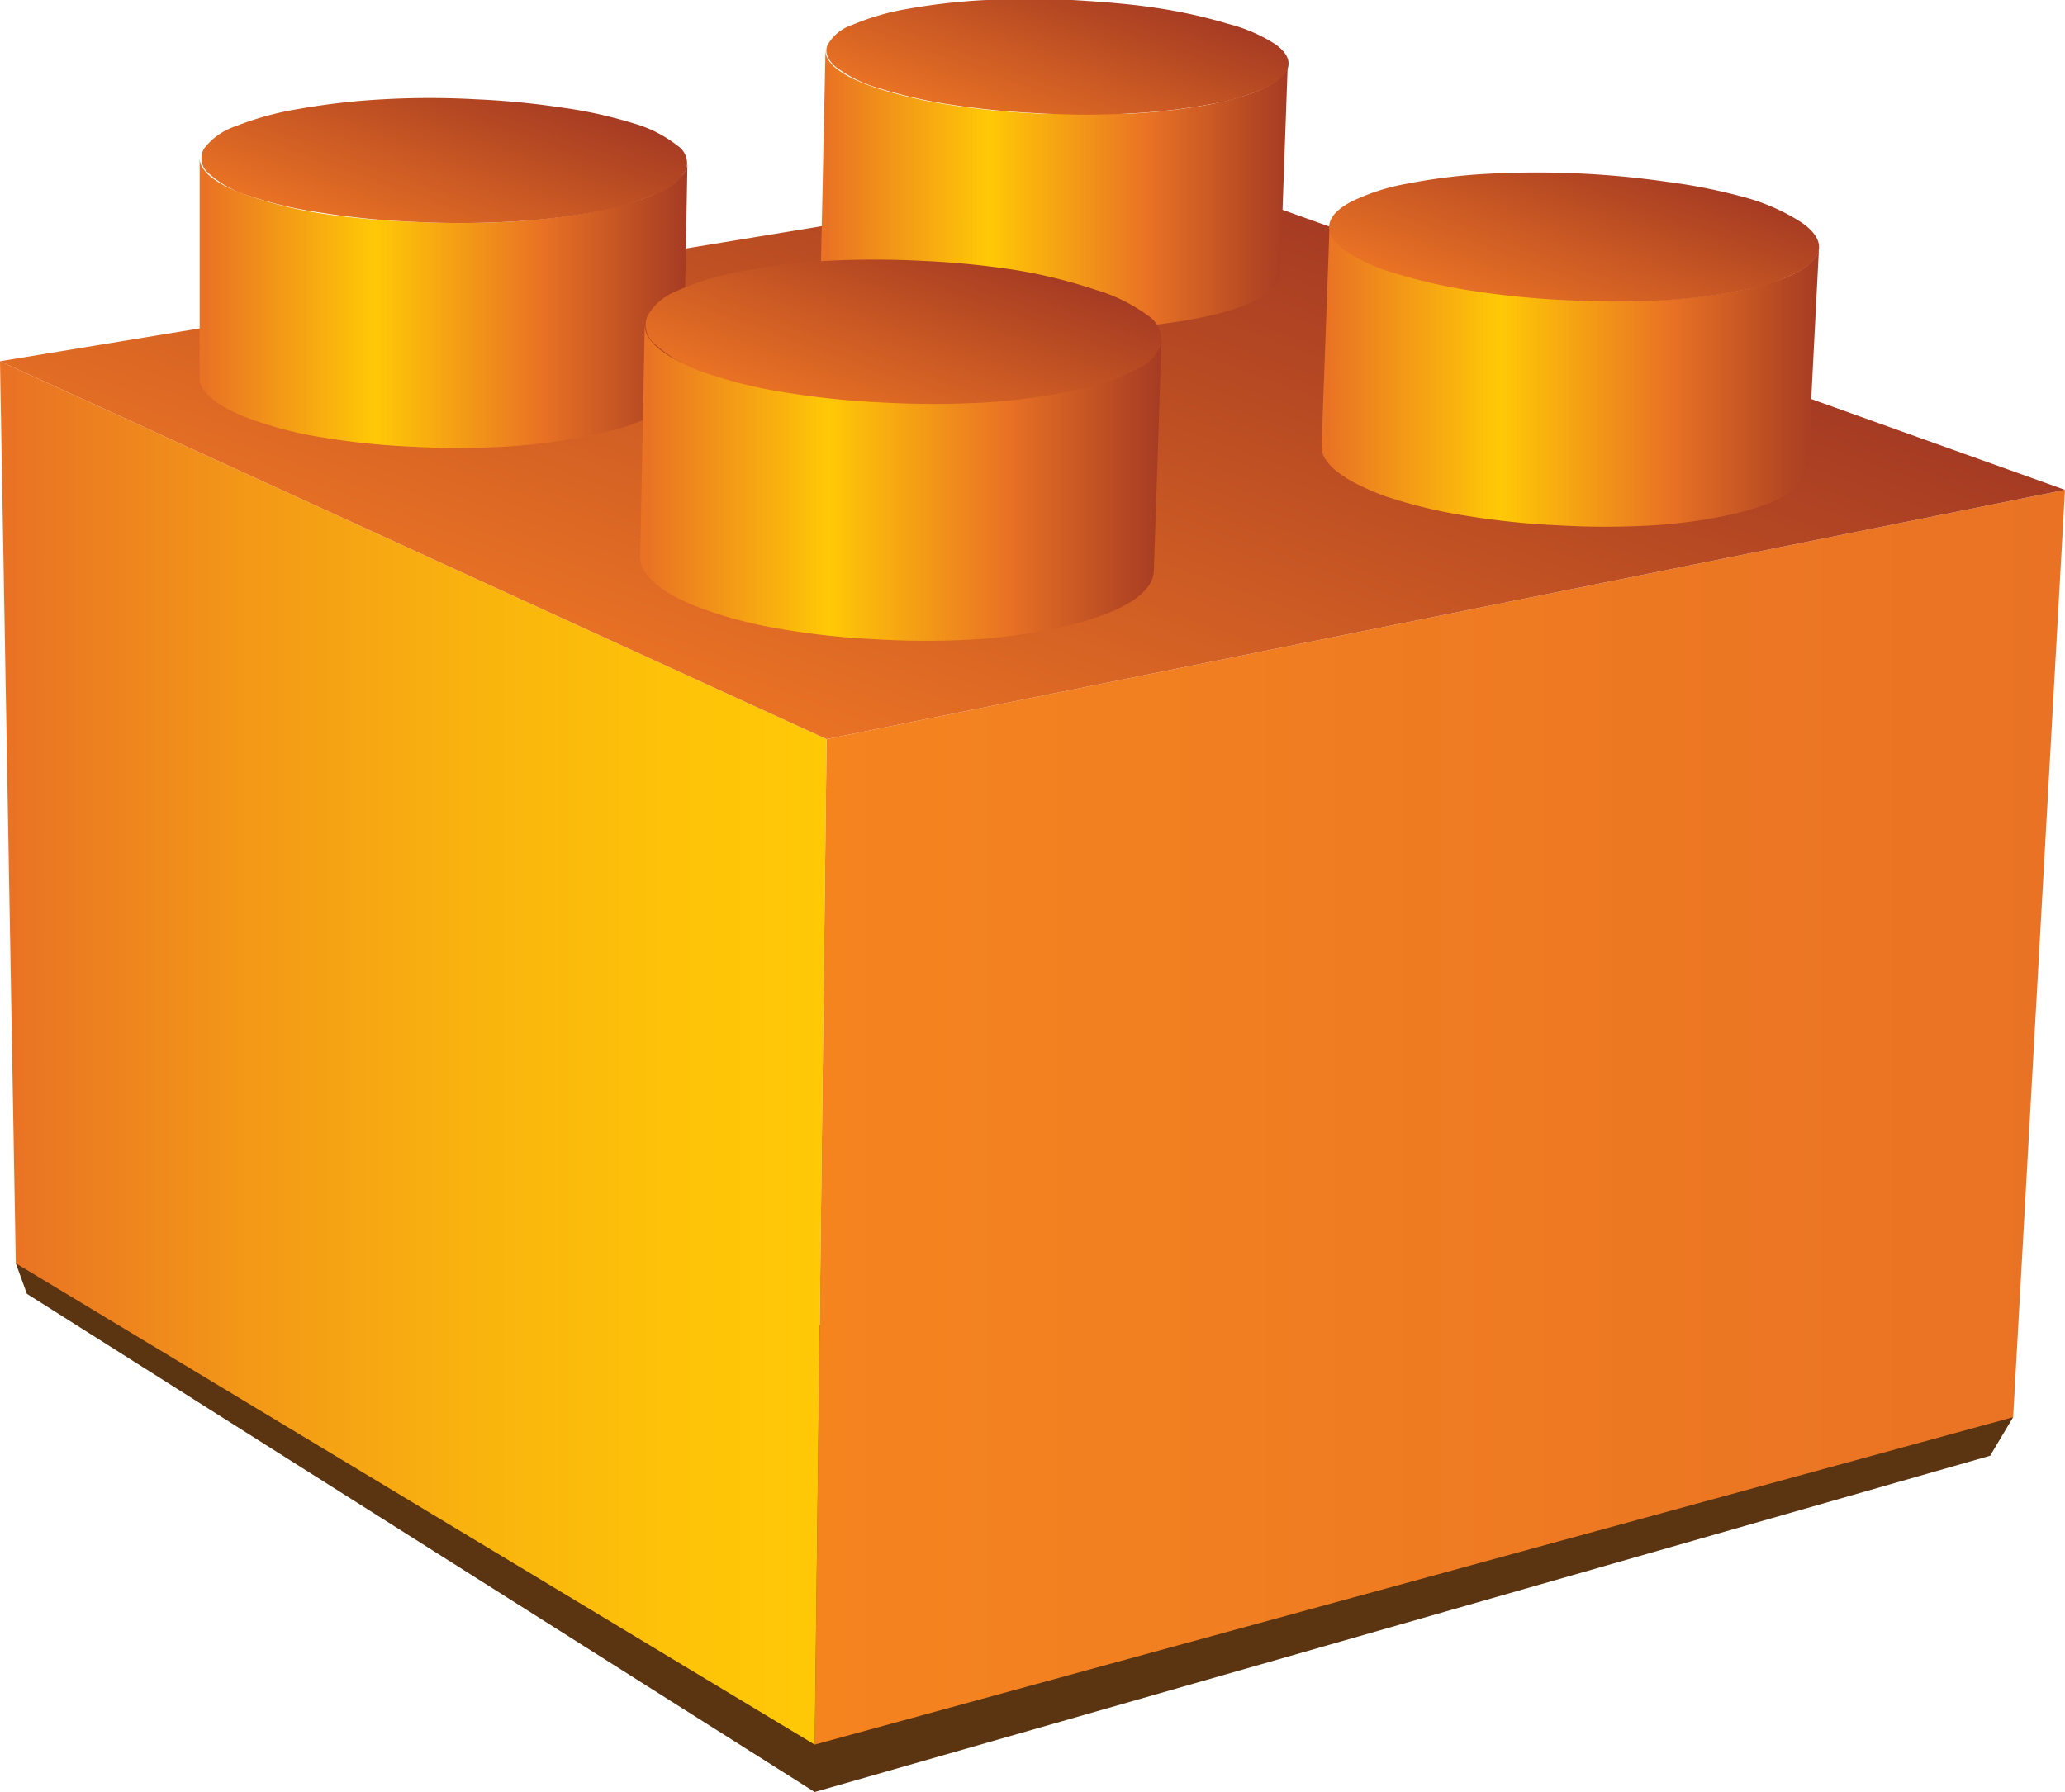 <svg id="Layer_1" data-name="Layer 1" xmlns="http://www.w3.org/2000/svg" xmlns:xlink="http://www.w3.org/1999/xlink" viewBox="0 0 74.47 64.64"><defs><style>.cls-1{fill:#5b3411;}.cls-2{fill:url(#linear-gradient);}.cls-3{fill:url(#linear-gradient-2);}.cls-4{fill:url(#linear-gradient-3);}.cls-5{fill:url(#linear-gradient-4);}.cls-6{fill:url(#linear-gradient-5);}.cls-7{fill:url(#linear-gradient-6);}.cls-8{fill:url(#linear-gradient-7);}.cls-9{fill:url(#linear-gradient-8);}.cls-10{fill:url(#linear-gradient-9);}.cls-11{fill:url(#linear-gradient-10);}.cls-12{fill:url(#linear-gradient-11);}</style><linearGradient id="linear-gradient" x1="29.38" y1="40.3" x2="74.47" y2="40.3" gradientUnits="userSpaceOnUse"><stop offset="0" stop-color="#f5841f"/><stop offset="1" stop-color="#e97224"/></linearGradient><linearGradient id="linear-gradient-2" y1="37.98" x2="29.81" y2="37.98" gradientUnits="userSpaceOnUse"><stop offset="0.01" stop-color="#e97224"/><stop offset="0.01" stop-color="#e97224"/><stop offset="0.3" stop-color="#f39817"/><stop offset="0.57" stop-color="#f9b30e"/><stop offset="0.82" stop-color="#fec308"/><stop offset="1" stop-color="#ffc906"/></linearGradient><linearGradient id="linear-gradient-3" x1="32.73" y1="27.73" x2="40.84" y2="5.43" gradientUnits="userSpaceOnUse"><stop offset="0" stop-color="#e97224"/><stop offset="1" stop-color="#a53b23"/></linearGradient><linearGradient id="linear-gradient-4" x1="29.6" y1="6.85" x2="46.44" y2="6.85" gradientUnits="userSpaceOnUse"><stop offset="0.01" stop-color="#e97224"/><stop offset="0.36" stop-color="#ffc906"/><stop offset="0.7" stop-color="#e97224"/><stop offset="1" stop-color="#a53b23"/></linearGradient><linearGradient id="linear-gradient-5" x1="36.98" y1="5.15" x2="39.22" y2="-1.01" xlink:href="#linear-gradient-3"/><linearGradient id="linear-gradient-6" x1="7.2" y1="10.93" x2="24.79" y2="10.93" xlink:href="#linear-gradient-4"/><linearGradient id="linear-gradient-7" x1="14.78" y1="9.19" x2="17.25" y2="2.41" xlink:href="#linear-gradient-3"/><linearGradient id="linear-gradient-8" x1="47.64" y1="13.57" x2="65.6" y2="13.57" xlink:href="#linear-gradient-4"/><linearGradient id="linear-gradient-9" x1="55.59" y1="11.76" x2="57.95" y2="5.27" xlink:href="#linear-gradient-3"/><linearGradient id="linear-gradient-10" x1="23.13" y1="17.45" x2="41.89" y2="17.45" xlink:href="#linear-gradient-4"/><linearGradient id="linear-gradient-11" x1="31.28" y1="15.59" x2="33.9" y2="8.4" xlink:href="#linear-gradient-3"/></defs><title>14</title><polygon class="cls-1" points="72.6 51.12 0.57 45.57 0.97 46.67 29.38 64.64 71.77 52.51 72.6 51.12"/><polygon class="cls-2" points="74.47 17.67 72.6 51.12 29.38 62.93 29.81 26.66 74.47 17.67"/><polygon class="cls-3" points="29.81 26.66 29.38 62.93 0.57 45.57 0 13.03 29.81 26.66"/><polygon class="cls-4" points="74.47 17.67 29.81 26.66 0 13.03 42.15 6.1 74.47 17.67"/><path class="cls-5" d="M46.44,2.31l-.27,7.56a.74.74,0,0,1-.18.44,1.87,1.87,0,0,1-.52.42,4.85,4.85,0,0,1-.85.38,10.2,10.2,0,0,1-1.19.32,20.06,20.06,0,0,1-2.9.38,29.9,29.9,0,0,1-3.22,0,27.89,27.89,0,0,1-3.13-.31,15.9,15.9,0,0,1-2.63-.63,7.2,7.2,0,0,1-.86-.36,3.53,3.53,0,0,1-.61-.37,1.49,1.49,0,0,1-.36-.38.7.7,0,0,1-.11-.38l.16-7.56a.61.61,0,0,0,.11.35,1.44,1.44,0,0,0,.36.36,3.6,3.6,0,0,0,.61.35,7.64,7.64,0,0,0,.87.33,17.23,17.23,0,0,0,2.64.59,30.34,30.34,0,0,0,3.15.3c1.09,0,2.19,0,3.24,0a21.83,21.83,0,0,0,2.91-.34,11,11,0,0,0,1.2-.3,5.09,5.09,0,0,0,.86-.35,1.85,1.85,0,0,0,.52-.39A.65.65,0,0,0,46.44,2.31Z"/><path class="cls-6" d="M44.29.86A5.76,5.76,0,0,1,46,1.6c.36.26.51.53.46.79s-.3.52-.76.75a7.87,7.87,0,0,1-2,.61,21.83,21.83,0,0,1-2.91.34c-1.05.06-2.15.06-3.24,0a30.34,30.34,0,0,1-3.15-.3,17.23,17.23,0,0,1-2.64-.59,4.86,4.86,0,0,1-1.6-.77c-.32-.27-.42-.54-.32-.8a1.58,1.58,0,0,1,.89-.73,8.9,8.9,0,0,1,2-.58A22.64,22.64,0,0,1,35.56,0c1-.05,2.06-.06,3.1,0s2.07.14,3,.28A18.37,18.37,0,0,1,44.29.86Z"/><path class="cls-7" d="M24.79,5.91q-.07,4-.15,7.9a.86.86,0,0,1-.21.53,2.25,2.25,0,0,1-.62.5,5.81,5.81,0,0,1-1,.46,11.93,11.93,0,0,1-1.42.39,22.12,22.12,0,0,1-3.15.42,30.56,30.56,0,0,1-3.42,0,26.62,26.62,0,0,1-3.24-.34,14,14,0,0,1-2.64-.69,6.12,6.12,0,0,1-.77-.35,3.08,3.08,0,0,1-.54-.37A1.44,1.44,0,0,1,7.3,14a.78.78,0,0,1-.1-.38q0-4,0-7.93a.68.68,0,0,0,.1.35,1.37,1.37,0,0,0,.32.35,3.17,3.17,0,0,0,.54.34A6.4,6.4,0,0,0,9,7.07a15.09,15.09,0,0,0,2.65.64A29,29,0,0,0,14.89,8a33.44,33.44,0,0,0,3.44,0,24.15,24.15,0,0,0,3.17-.38,12.85,12.85,0,0,0,1.43-.36,6,6,0,0,0,1-.42,2.21,2.21,0,0,0,.62-.46A.76.76,0,0,0,24.79,5.91Z"/><path class="cls-8" d="M22.85,4.45a4.59,4.59,0,0,1,1.59.81.76.76,0,0,1,.3.87,1.85,1.85,0,0,1-1,.83,9.82,9.82,0,0,1-2.26.68A24.15,24.15,0,0,1,18.33,8a33.44,33.44,0,0,1-3.44,0,29,29,0,0,1-3.26-.32A15.09,15.09,0,0,1,9,7.07a3.81,3.81,0,0,1-1.5-.84.69.69,0,0,1-.14-.87,2.35,2.35,0,0,1,1.12-.8,11,11,0,0,1,2.29-.63,25,25,0,0,1,3.08-.35c1.08-.06,2.19-.06,3.28,0a29.33,29.33,0,0,1,3.13.3A16.17,16.17,0,0,1,22.85,4.45Z"/><path class="cls-9" d="M65.6,8.9l-.41,8a.84.84,0,0,1-.18.46,1.83,1.83,0,0,1-.49.43,4.39,4.39,0,0,1-.8.39,9.08,9.08,0,0,1-1.12.34,18.4,18.4,0,0,1-3,.43,29.29,29.29,0,0,1-3.39,0,29,29,0,0,1-3.36-.35,18,18,0,0,1-2.89-.7,8.74,8.74,0,0,1-1-.43,4.25,4.25,0,0,1-.74-.46,1.79,1.79,0,0,1-.43-.46.83.83,0,0,1-.13-.46h0l.29-8a.72.72,0,0,0,.13.43A1.74,1.74,0,0,0,48.5,9a4.39,4.39,0,0,0,.74.42,9.22,9.22,0,0,0,1.05.4,19.43,19.43,0,0,0,2.91.66,31.75,31.75,0,0,0,3.39.33,32,32,0,0,0,3.42,0,19.93,19.93,0,0,0,3-.39,9.56,9.56,0,0,0,1.12-.31,4.59,4.59,0,0,0,.8-.36,1.79,1.79,0,0,0,.49-.4A.74.74,0,0,0,65.6,8.9Z"/><path class="cls-10" d="M63,7.14A7.34,7.34,0,0,1,64.93,8c.44.29.66.6.67.89s-.2.59-.63.85a6.58,6.58,0,0,1-2,.7,19.93,19.93,0,0,1-3,.39,32,32,0,0,1-3.42,0,31.75,31.75,0,0,1-3.39-.33,19.43,19.43,0,0,1-2.91-.66A6.24,6.24,0,0,1,48.45,9c-.39-.3-.56-.6-.51-.9s.31-.57.78-.82a7.58,7.58,0,0,1,2-.65,20.91,20.91,0,0,1,2.91-.36,32.92,32.92,0,0,1,6.5.29A20.48,20.48,0,0,1,63,7.14Z"/><path class="cls-11" d="M41.89,12.25l-.28,8.36a1,1,0,0,1-.21.55,2.21,2.21,0,0,1-.59.53,5.28,5.28,0,0,1-1,.48,10.67,10.67,0,0,1-1.35.41,20.46,20.46,0,0,1-3.25.48,30,30,0,0,1-3.61,0,27.83,27.83,0,0,1-3.49-.38,15.88,15.88,0,0,1-2.91-.77,7.38,7.38,0,0,1-.94-.43,3.78,3.78,0,0,1-.66-.46,1.76,1.76,0,0,1-.39-.47.94.94,0,0,1-.12-.47q.08-4.18.16-8.36a.82.82,0,0,0,.12.43,1.67,1.67,0,0,0,.39.43,3.81,3.81,0,0,0,.66.42,7.83,7.83,0,0,0,.95.4,17.11,17.11,0,0,0,2.94.72,30.32,30.32,0,0,0,3.52.36,32.88,32.88,0,0,0,3.63,0,22.26,22.26,0,0,0,3.27-.44,11.43,11.43,0,0,0,1.36-.38,5.48,5.48,0,0,0,1-.44,2.16,2.16,0,0,0,.59-.49A.87.87,0,0,0,41.89,12.25Z"/><path class="cls-12" d="M39.53,10.46a6,6,0,0,1,1.85.91,1.06,1.06,0,0,1,.5,1,1.54,1.54,0,0,1-.87.94,8.36,8.36,0,0,1-2.25.77,22.26,22.26,0,0,1-3.27.44,32.88,32.88,0,0,1-3.63,0,30.32,30.32,0,0,1-3.52-.36,17.11,17.11,0,0,1-2.94-.72,5,5,0,0,1-1.75-1,.9.9,0,0,1-.32-1,2,2,0,0,1,1-.91,9.53,9.53,0,0,1,2.29-.72,23.1,23.1,0,0,1,3.18-.4,32.91,32.91,0,0,1,3.46,0,30.72,30.72,0,0,1,3.36.33A18.34,18.34,0,0,1,39.53,10.46Z"/></svg>